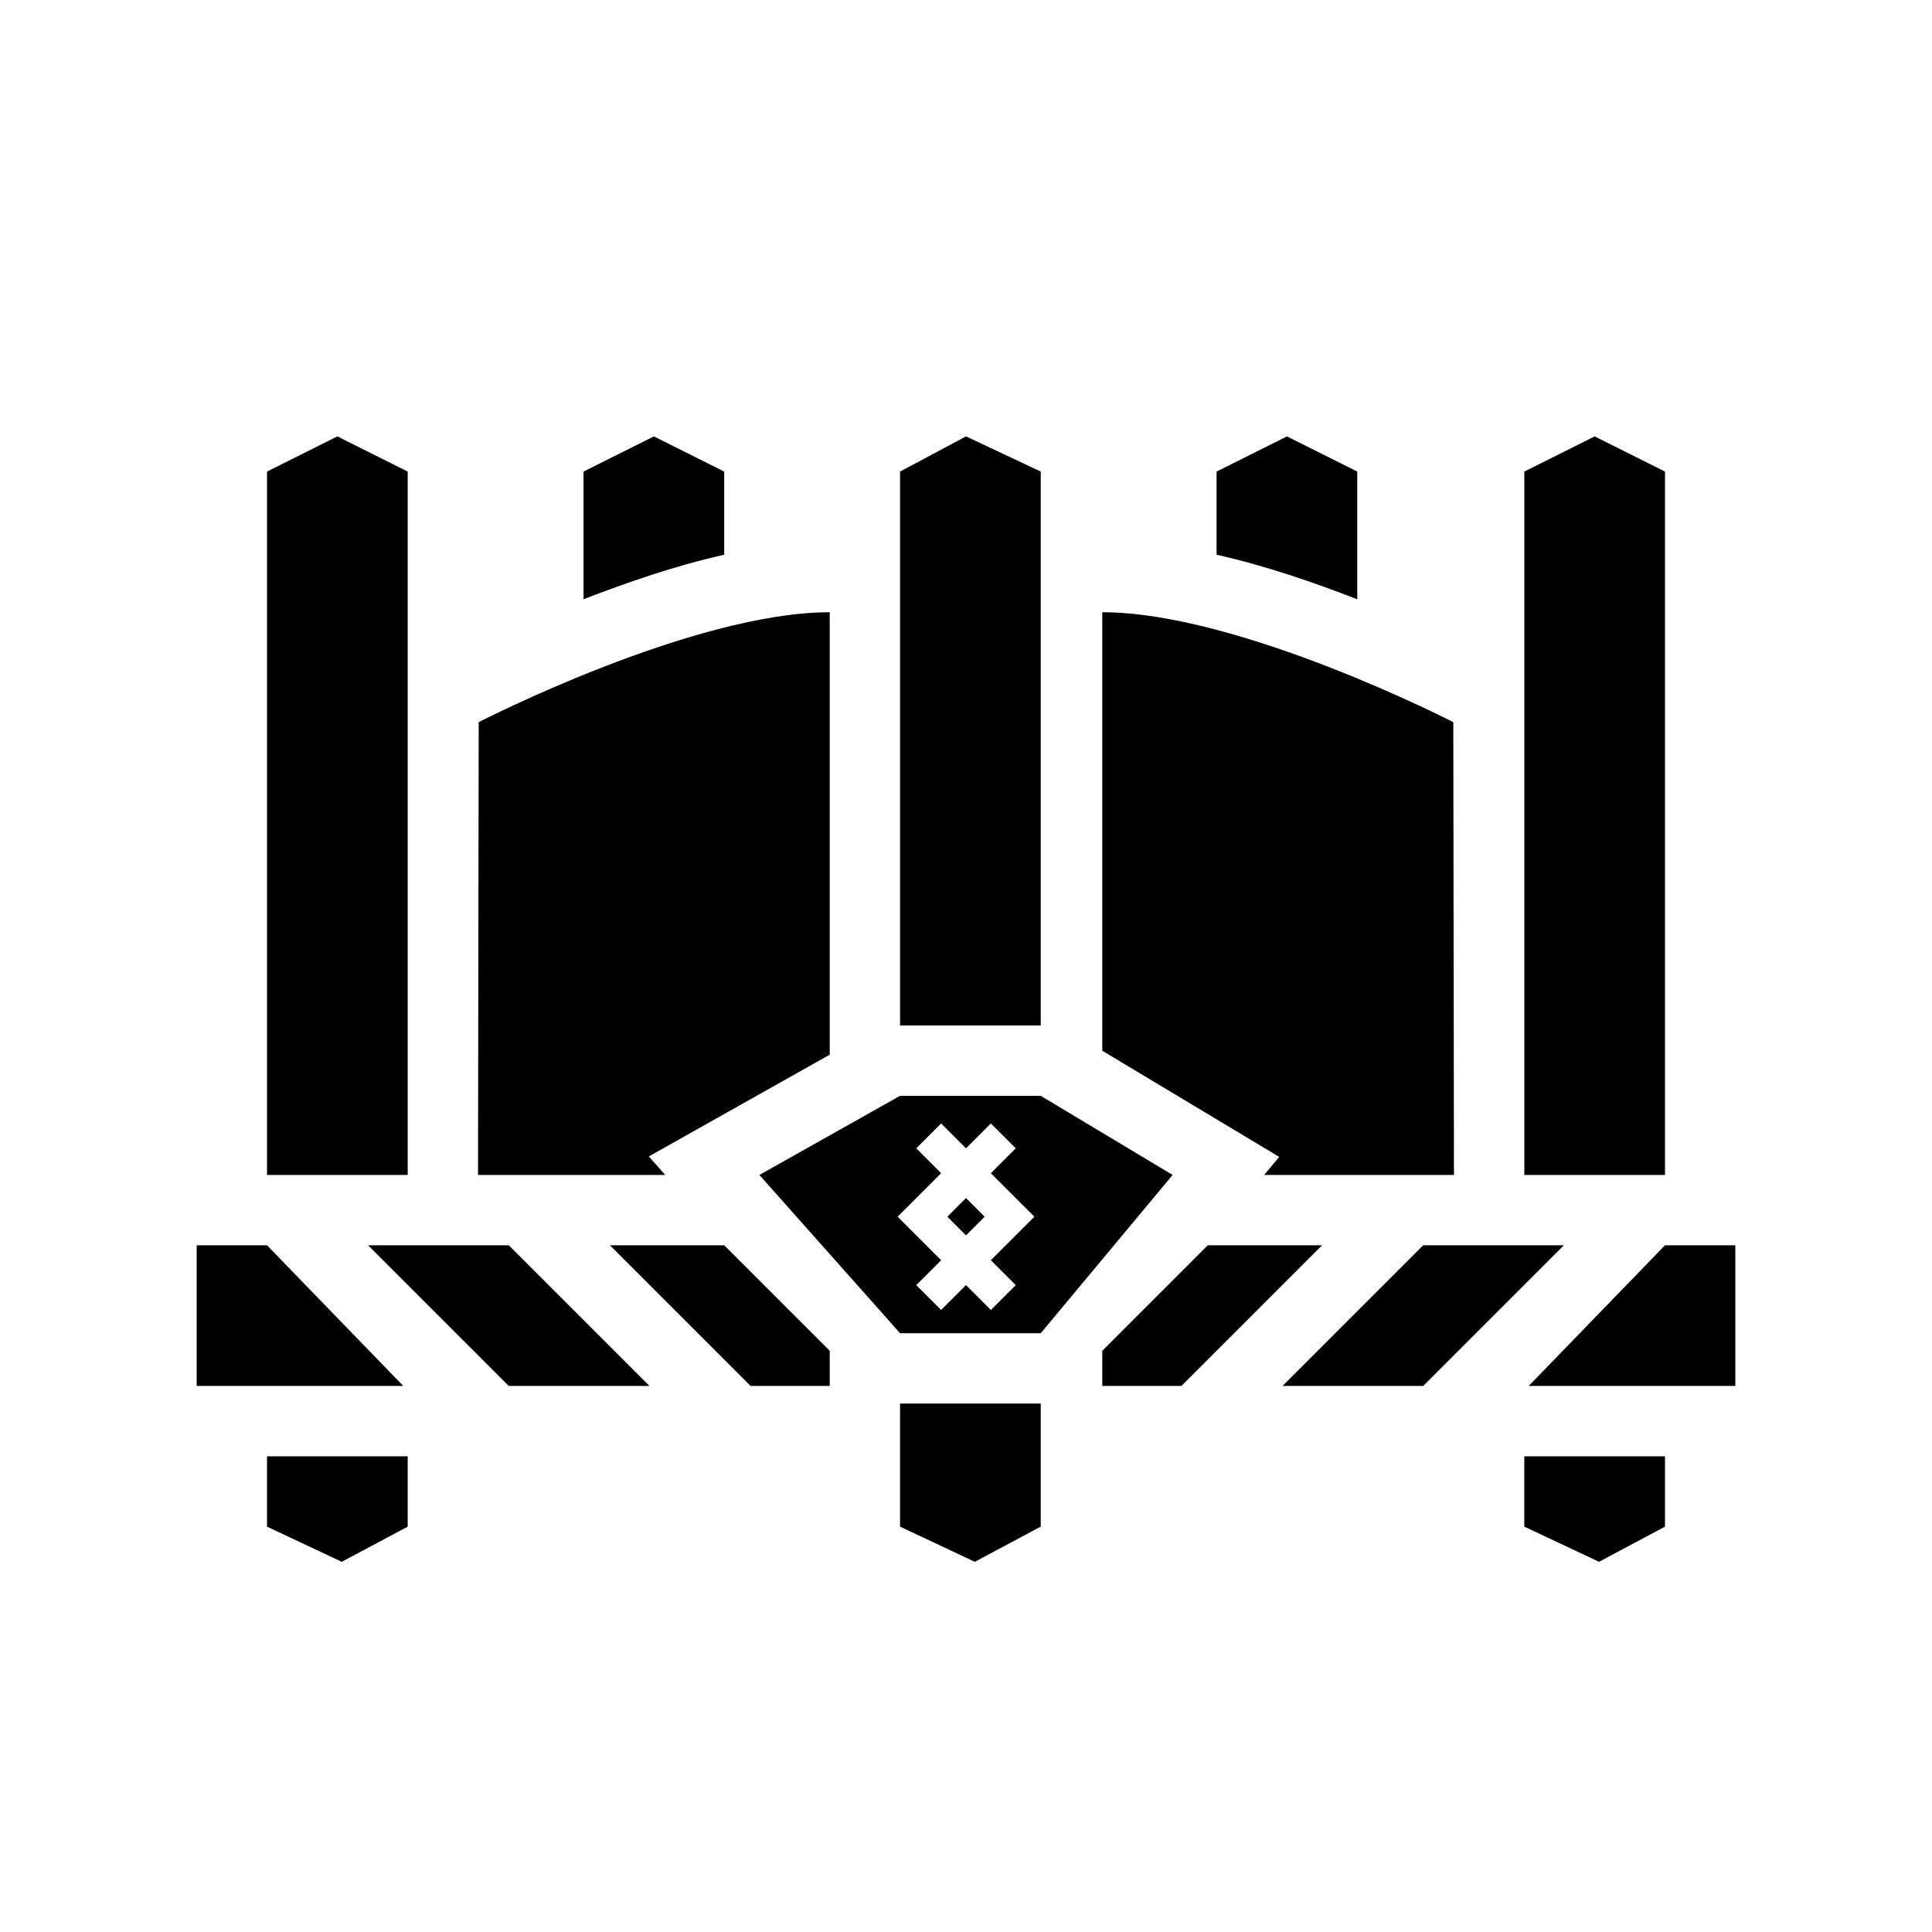 <svg xmlns="http://www.w3.org/2000/svg" width="100%" height="100%" viewBox="0 0 583.68 583.68"><path d="M101.918 131.84l-21.25 10.625v212.5h42.5v-212.5L101.918 131.84z m95.625 0l-21.25 10.625v38.576c12.964-4.999 27.488-10.092 42.5-13.453v-25.123L197.543 131.84zM291.84 131.84l-19.922 10.625v167.344h42.5V142.465L291.84 131.84z m96.953 0l-21.25 10.625v25.123c15.013 3.361 29.536 8.454 42.5 13.453v-38.576L388.793 131.84z m92.969 0l-21.25 10.625v212.5h42.5v-212.5L481.762 131.84z m-231.094 53.125c-41.466 0-106.047 33.203-106.047 33.203l-0.203 136.797h56.567l-4.97-5.592 54.653-30.742V184.965z m82.344 0v132.467l53.459 32.076-4.547 5.457h57.338l-0.203-136.797s-64.581-33.203-106.047-33.203z m-61.094 146.094l-42.5 23.906 42.5 47.813h42.5l39.844-47.813-39.844-23.906h-42.5z m12.41 8.35L291.84 346.92l7.512-7.512 7.515 7.512-7.515 7.516 5.636 5.634 7.514 7.512-7.514 7.512-5.636 5.635 7.515 7.515-7.515 7.512-7.512-7.512-7.512 7.512-7.515-7.512 7.515-7.515-5.636-5.635-7.514-7.512 7.514-7.512 5.636-5.634-7.515-7.516 7.515-7.512zM291.84 361.946l-5.635 5.635 5.635 5.635 5.635-5.635-5.635-5.635zM59.418 376.215v42.5H121.84l-41.172-42.5h-21.25z m51.797 0l42.5 42.5h42.5l-42.5-42.5h-42.5z m73.047 0l42.5 42.5h23.906V408.09l-31.875-31.875h-34.531z m180.625 0l-31.875 31.875v10.625h23.906l42.5-42.5h-34.531z m65.078 0l-42.5 42.5h42.5l42.5-42.5h-42.5z m73.047 0L461.84 418.715h62.422v-42.5h-21.25z m-231.094 47.813v37.187L294.496 471.84l19.922-10.625v-37.188h-42.5z m-191.25 15.937v21.25L103.246 471.84l19.922-10.625v-21.25h-42.5z m379.844 0v21.25L483.09 471.84l19.922-10.625v-21.25h-42.5z" /></svg>